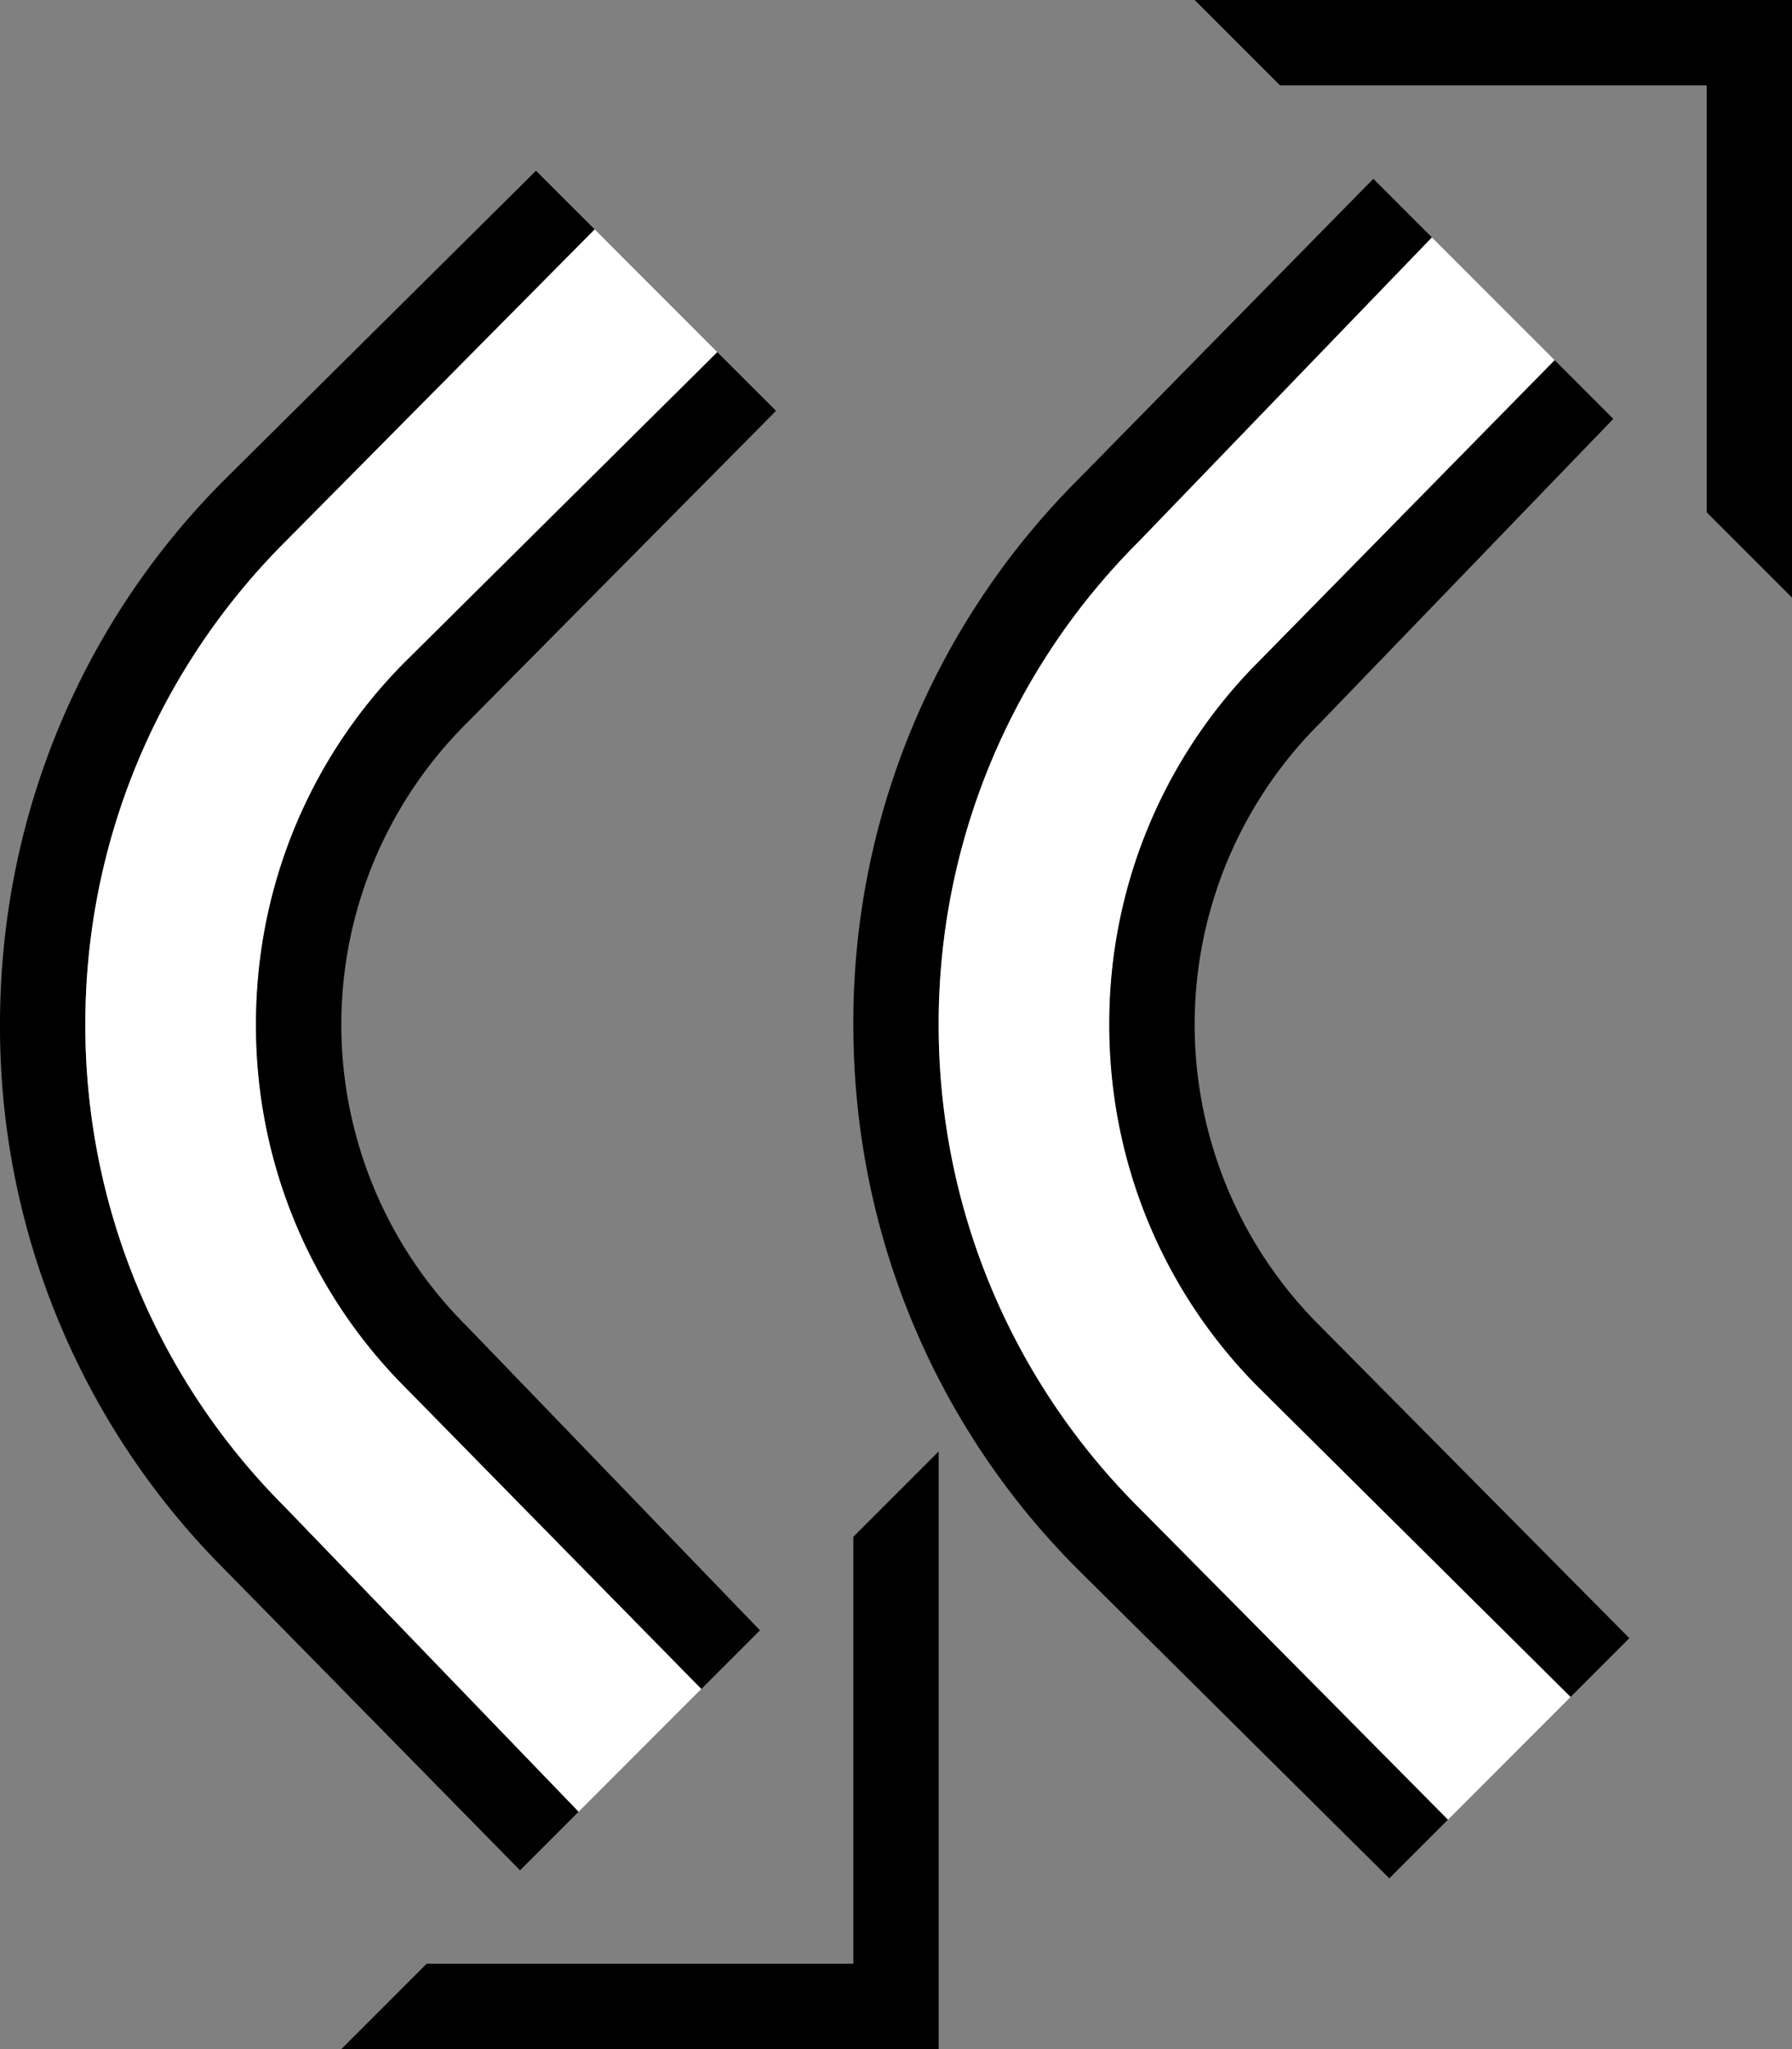 <svg xmlns="http://www.w3.org/2000/svg" version="1.0" width="21" height="24"><rect width="100%" height="100%" fill="#808080" stroke="none"/><path d="M11 17l-1 1v5H5l-1 1h7v-7zM14 0l1 1h5v5l1 1V0h-7zM6.094 21.906l-3.469-3.531A8.988 8.988 0 0 1 0 12c0-2.485.996-4.746 2.625-6.375L6.281 2l.688.687-3.625 3.657A7.974 7.974 0 0 0 1 12c0 2.21.896 4.209 2.344 5.656L6.78 21.22l-.687.687z"/><path d="M6.781 21.219l-3.437-3.563A7.974 7.974 0 0 1 1 12c0-2.21.896-4.209 2.344-5.656l3.625-3.657 1.437 1.438L4.75 7.75A5.992 5.992 0 0 0 3 12c0 1.657.664 3.164 1.75 4.25l3.469 3.531L6.78 21.22z" fill="#fff"/><path d="M8.219 19.781L4.75 16.25A5.992 5.992 0 0 1 3 12c0-1.657.664-3.164 1.75-4.25l3.656-3.625.688.687L5.469 8.47a4.978 4.978 0 0 0 0 7.062l3.437 3.563-.687.687zM16.094 2.094l-3.469 3.531A8.988 8.988 0 0 0 10 12c0 2.485.996 4.746 2.625 6.375L16.281 22l.688-.688-3.625-3.656A7.974 7.974 0 0 1 11 12c0-2.21.896-4.209 2.344-5.656L16.78 2.78l-.687-.687z"/><path d="M16.781 2.781l-3.437 3.563A7.974 7.974 0 0 0 11 12c0 2.21.896 4.209 2.344 5.656l3.625 3.657 1.437-1.438-3.656-3.625A5.992 5.992 0 0 1 13 12c0-1.657.664-3.164 1.75-4.25l3.469-3.531L16.78 2.78z" fill="#fff"/><path d="M18.219 4.219L14.75 7.75A5.992 5.992 0 0 0 13 12c0 1.657.664 3.164 1.75 4.25l3.656 3.625.688-.688-3.625-3.656a4.978 4.978 0 0 1 0-7.062l3.437-3.563-.687-.687z"/></svg>